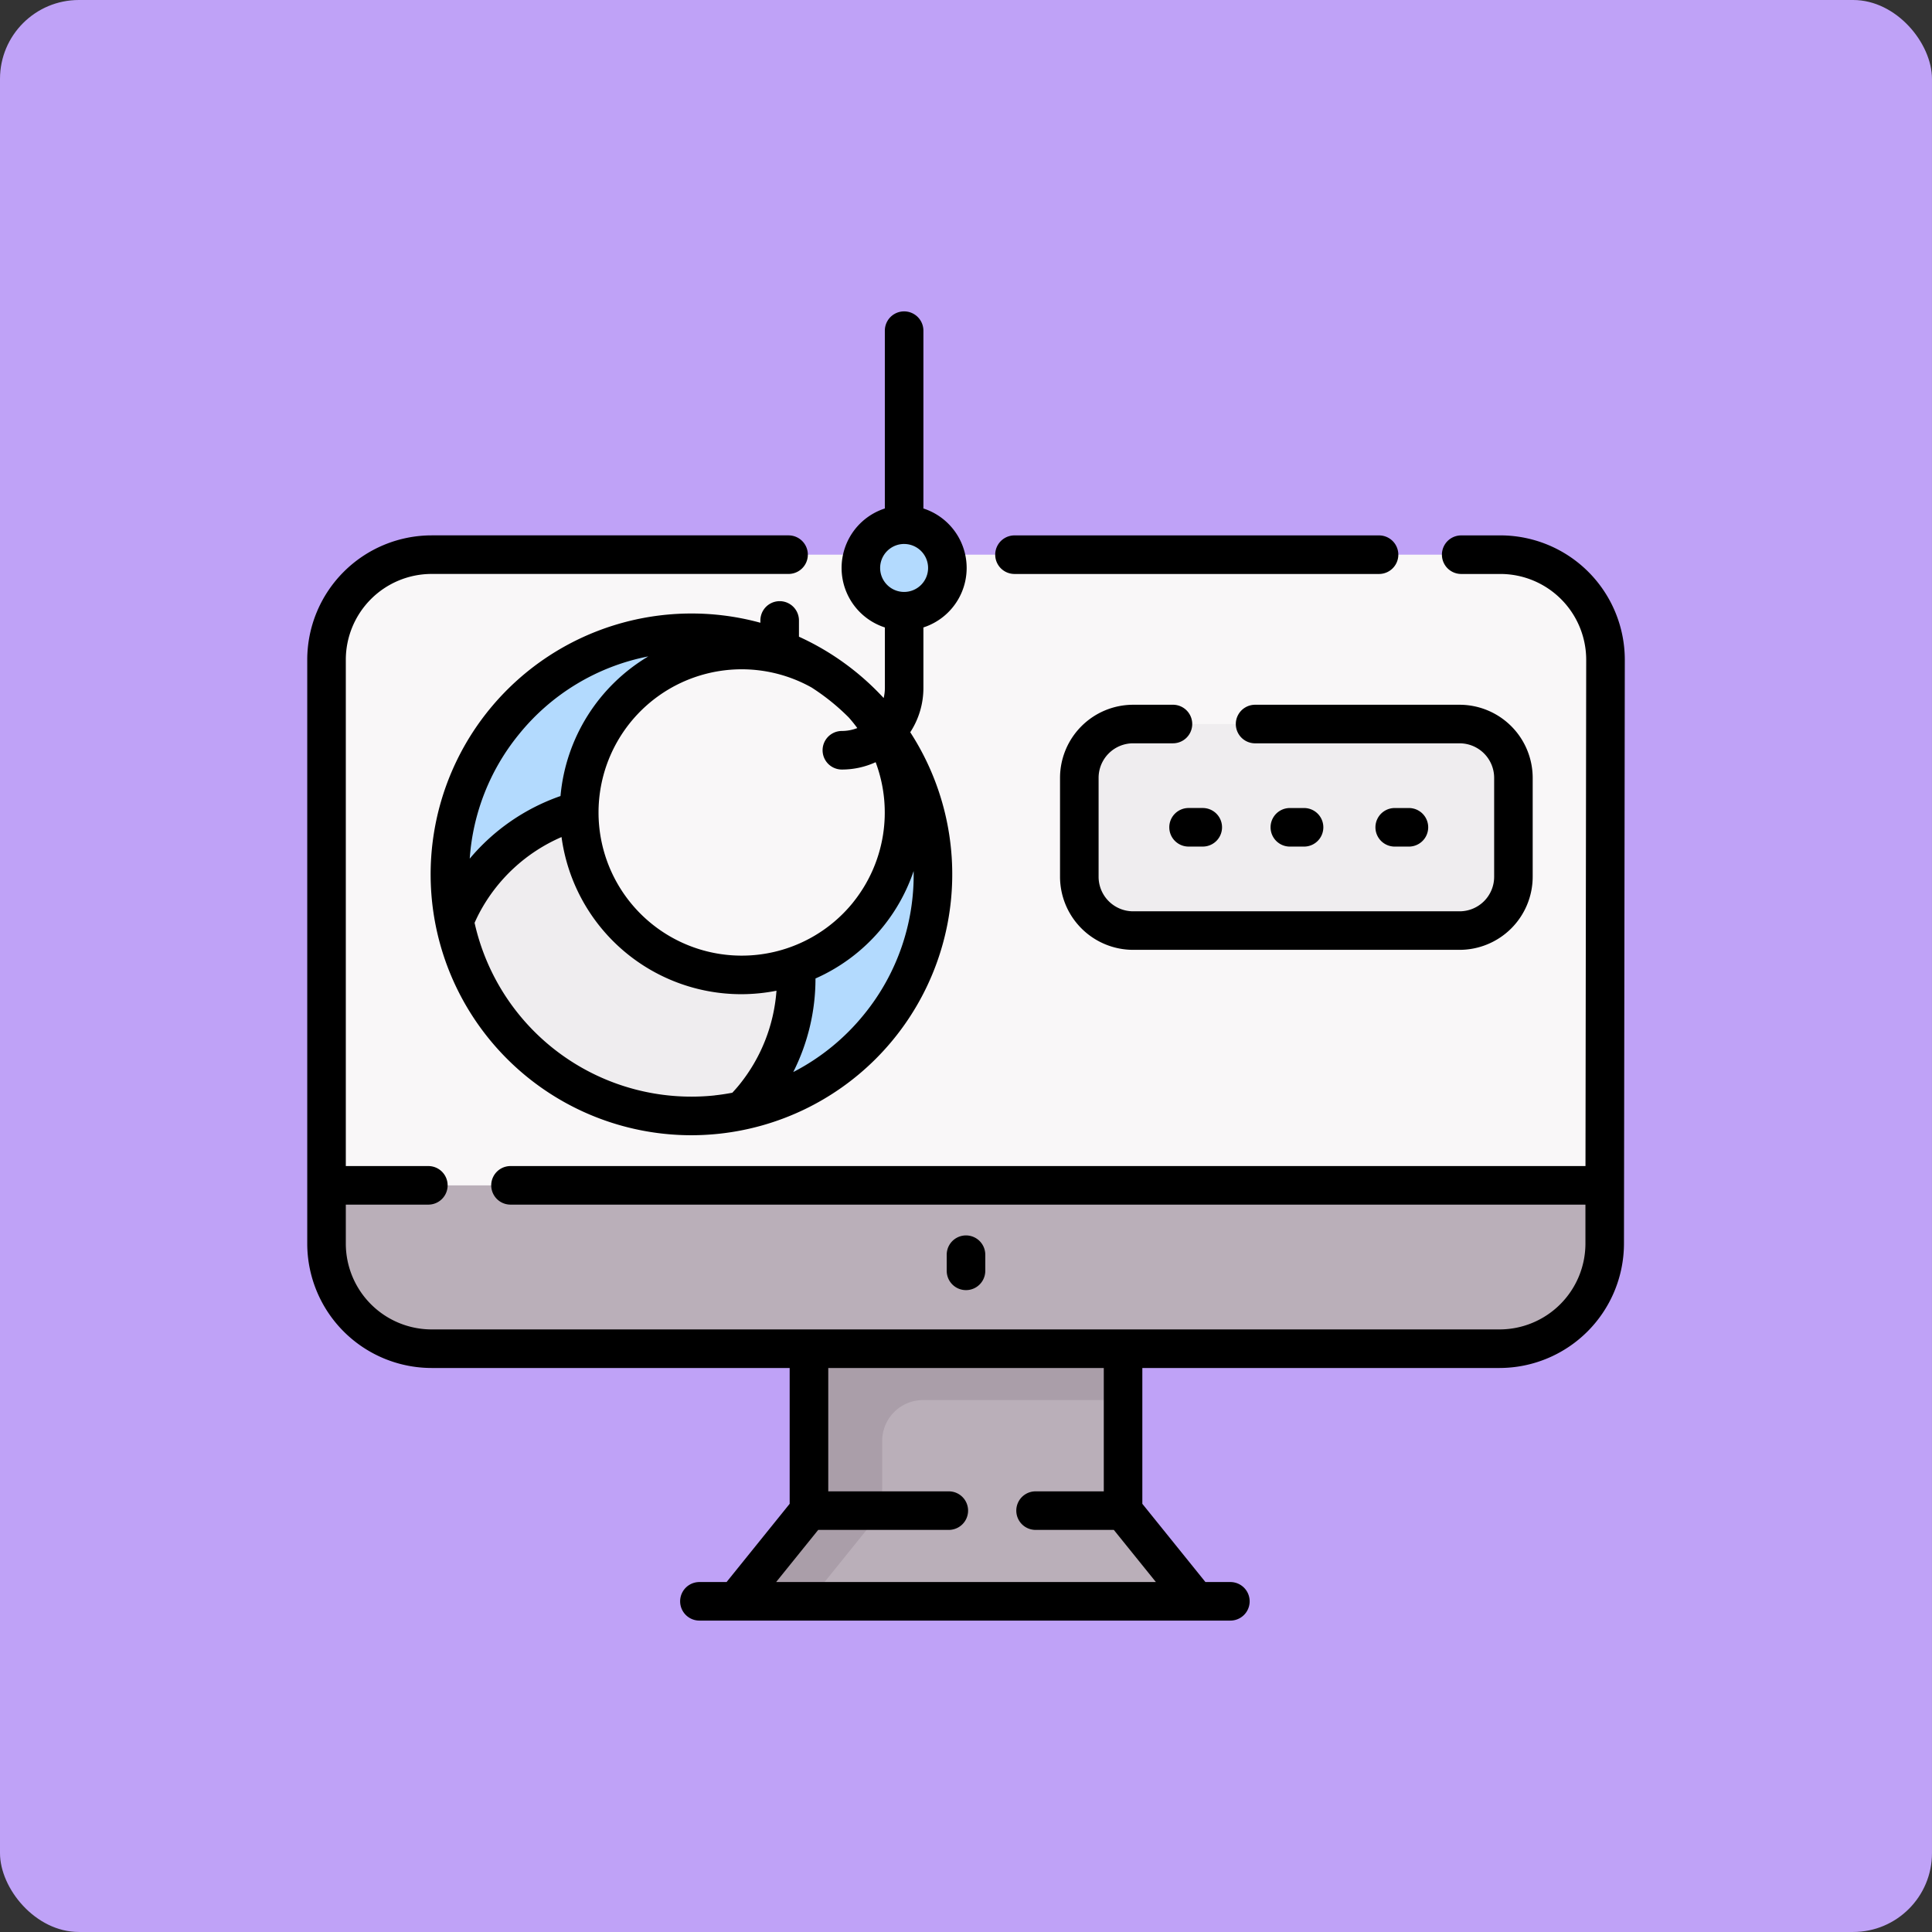 <svg id="Group_1105694" data-name="Group 1105694" xmlns="http://www.w3.org/2000/svg" width="122.487" height="122.486" viewBox="0 0 122.487 122.486">
  <rect x="0" y="0" width="122.487" height="122.486" fill="#333333" stroke="none"/>
  <rect id="Rectangle_402033" data-name="Rectangle 402033" width="122.486" height="122.486" rx="5" transform="translate(0)" fill="#bfa2f7"/>
  <g id="Group_1104942" data-name="Group 1104942" transform="translate(19.479 18.124)">
    <g id="Group_1104940" data-name="Group 1104940" transform="translate(1.222 15.141)">
      <path id="Path_881306" data-name="Path 881306" d="M81.921,96.262H14.159A6.663,6.663,0,0,0,7.5,102.924v33.322h.1l5.394,5.331H84.336l4.2-5.331.049-33.322A6.663,6.663,0,0,0,81.921,96.262Z" transform="translate(-7.497 -94.361)" fill="#f9f7f8"/>
      <g id="Group_1104939" data-name="Group 1104939">
        <path id="Path_881307" data-name="Path 881307" d="M191.268,404.548V392.165h-19.91v12.383l-4.64,5.75h29.191Z" transform="translate(-140.77 -342.042)" fill="#baafb9"/>
        <g id="XMLID_167_" transform="translate(0 41.885)">
          <g id="Group_1104936" data-name="Group 1104936">
            <path id="Path_881308" data-name="Path 881308" d="M191.268,392.165h-19.91v12.384l-4.64,5.75h4.64l3.752-4.65a4,4,0,0,0,.888-2.515v-3a2.594,2.594,0,0,1,2.594-2.594h12.675Z" transform="translate(-140.77 -383.927)" fill="#aa9ea9"/>
            <path id="Path_881309" data-name="Path 881309" d="M88.534,341.612l0,3.719a6.662,6.662,0,0,1-6.662,6.638H14.159A6.663,6.663,0,0,1,7.5,345.306v-3.694H88.534Z" transform="translate(-7.497 -341.612)" fill="#baafb9"/>
          </g>
        </g>
        <path id="Path_881310" data-name="Path 881310" d="M324.463,175.241h-20.7a3.411,3.411,0,0,1-3.411-3.411v-6.272a3.411,3.411,0,0,1,3.411-3.411h20.7a3.411,3.411,0,0,1,3.411,3.411v6.272a3.411,3.411,0,0,1-3.411,3.411Z" transform="translate(-252.625 -149.508)" fill="#efedef"/>
        <g id="Group_1104938" data-name="Group 1104938" transform="translate(7.824 6.862)">
          <g id="XMLID_168_">
            <g id="Group_1104937" data-name="Group 1104937">
              <path id="Path_881311" data-name="Path 881311" d="M174.135,156.434l-.006-.013-.024-.029a15.212,15.212,0,0,0-1.645-1.96h0l-4.491,7.224-4.01,8.021v10l.854.515a15.3,15.3,0,0,0,3.956-1.442l.021-.007,0,0a15.315,15.315,0,0,0,5.345-22.306Z" transform="translate(-146.285 -149.914)" fill="#b3dafe"/>
              <path id="Path_881312" data-name="Path 881312" d="M76.486,127.789l-.012-.006-.018-.005a15.206,15.206,0,0,0-2.725-.794l-.023-.007H73.7A15.313,15.313,0,0,0,55.79,144.951h0l0,0,5.627.919,17.225-13.814.469-2.907A29.076,29.076,0,0,0,76.486,127.789Z" transform="translate(-55.506 -126.706)" fill="#b3dafe"/>
              <path id="Path_881313" data-name="Path 881313" d="M78.894,205.8l-1.468-4.394-6.939-5.075L65.149,196l-.792.209a11.937,11.937,0,0,0-6.618,5.7c-.181.342-.492,1.045-.492,1.045a15.314,15.314,0,0,0,18.244,12.035s.523-.557.766-.86a11.923,11.923,0,0,0,2.637-8.324Z" transform="translate(-56.963 -184.709)" fill="#efedef"/>
              <path id="Path_881314" data-name="Path 881314" d="M105.735,143.53a10.3,10.3,0,0,1,15.423-8.854,14.962,14.962,0,0,1,1.335.966,15.177,15.177,0,0,1,1.232,1.113,10.3,10.3,0,1,1-17.99,6.775Z" transform="translate(-97.549 -132.237)" fill="#f9f7f8"/>
            </g>
          </g>
        </g>
        <circle id="Ellipse_11767" data-name="Ellipse 11767" cx="2.742" cy="2.742" r="2.742" transform="translate(33.877)" fill="#b3dafe"/>
      </g>
    </g>
    <g id="Group_1104941" data-name="Group 1104941" transform="translate(0 1.618)">
      <path id="Path_881315" data-name="Path 881315" d="M268.863,91.208h23.112a1.222,1.222,0,1,0,0-2.445H268.863a1.222,1.222,0,1,0,0,2.445Z" transform="translate(-224.024 -74.561)"/>
      <path id="Path_881316" data-name="Path 881316" d="M75.645,88.763H73.16a1.222,1.222,0,0,0,0,2.445h2.485a5.446,5.446,0,0,1,5.44,5.438l-.046,32.1H12.887a1.222,1.222,0,1,0,0,2.445H81.036l0,2.492a5.45,5.45,0,0,1-5.44,5.42H7.885a5.446,5.446,0,0,1-5.44-5.44v-2.472H7.678a1.222,1.222,0,0,0,0-2.445H2.445v-32.1a5.446,5.446,0,0,1,5.44-5.44h22.63a1.222,1.222,0,0,0,0-2.445H7.885A7.893,7.893,0,0,0,0,96.647v37.016a7.893,7.893,0,0,0,7.885,7.885h22.7v8.611l-4,4.96H24.863a1.222,1.222,0,1,0,0,2.444H58.526a1.222,1.222,0,1,0,0-2.444H56.944l-4-4.96v-8.611h22.65a7.9,7.9,0,0,0,7.885-7.859l.053-37.042a7.893,7.893,0,0,0-7.885-7.885ZM50.5,149.369H46.175a1.222,1.222,0,1,0,0,2.444h4.961l2.668,3.306H29.727l2.668-3.306h8.28a1.222,1.222,0,1,0,0-2.444H33.032v-7.82H50.5Z" transform="translate(0 -74.561)"/>
      <path id="Path_881317" data-name="Path 881317" d="M251.222,363.338v-1.023a1.222,1.222,0,1,0-2.445,0v1.023a1.222,1.222,0,1,0,2.445,0Z" transform="translate(-208.235 -302.51)"/>
      <path id="Path_881318" data-name="Path 881318" d="M300.009,154.647h-2.525a4.639,4.639,0,0,0-4.633,4.633v6.272a4.639,4.639,0,0,0,4.633,4.633h20.7a4.639,4.639,0,0,0,4.633-4.633V159.28a4.639,4.639,0,0,0-4.633-4.633H305.218a1.222,1.222,0,1,0,0,2.445h12.967a2.191,2.191,0,0,1,2.189,2.189v6.272a2.191,2.191,0,0,1-2.189,2.189h-20.7a2.191,2.191,0,0,1-2.189-2.189V159.28a2.191,2.191,0,0,1,2.189-2.189h2.525a1.222,1.222,0,0,0,0-2.445Z" transform="translate(-245.125 -129.708)"/>
      <path id="Path_881319" data-name="Path 881319" d="M376.872,197.268a1.222,1.222,0,0,0,0-2.445h-.9a1.222,1.222,0,1,0,0,2.445Z" transform="translate(-313.675 -163.337)"/>
      <path id="Path_881320" data-name="Path 881320" d="M335.361,196.045a1.222,1.222,0,0,0,1.222,1.222h.9a1.222,1.222,0,0,0,0-2.445h-.9A1.222,1.222,0,0,0,335.361,196.045Z" transform="translate(-280.708 -163.337)"/>
      <path id="Path_881321" data-name="Path 881321" d="M417.661,197.268a1.222,1.222,0,1,0,0-2.445h-.9a1.222,1.222,0,0,0,0,2.445Z" transform="translate(-347.816 -163.337)"/>
      <path id="Path_881322" data-name="Path 881322" d="M76.8,21.655v3.838a2.718,2.718,0,0,1-.078.637,16.754,16.754,0,0,0-5.37-3.888V21.212a1.222,1.222,0,0,0-2.445,0v.146a16.539,16.539,0,1,0-4.4,32.491,16.864,16.864,0,0,0,1.767-.093A16.547,16.547,0,0,0,78.408,28.3a5.137,5.137,0,0,0,.834-2.809V21.655a3.964,3.964,0,0,0,0-7.542V2.84a1.222,1.222,0,1,0-2.445,0V14.113a3.964,3.964,0,0,0,0,7.542ZM74.775,39.1a9.077,9.077,0,1,1-2.626-13.639,13.927,13.927,0,0,1,2.364,1.906q.286.323.538.667a2.706,2.706,0,0,1-.978.185,1.222,1.222,0,0,0,0,2.445,5.136,5.136,0,0,0,2.141-.466,9.087,9.087,0,0,1-1.439,8.9ZM53.583,28.451A13.982,13.982,0,0,1,61.8,23.492a11.492,11.492,0,0,0-5.565,8.853l-.026.008a13.151,13.151,0,0,0-5.73,3.961A13.982,13.982,0,0,1,53.583,28.451ZM66.015,51.324A14.086,14.086,0,0,1,50.787,40.382c.094-.209.191-.414.293-.608A10.707,10.707,0,0,1,56.3,34.944a11.5,11.5,0,0,0,11.4,9.963,11.626,11.626,0,0,0,2.227-.22,10.707,10.707,0,0,1-2.362,5.968c-.136.168-.285.336-.438.5-.368.068-.739.127-1.115.166Zm9.475-5.149a14.053,14.053,0,0,1-4.5,3.669A13.135,13.135,0,0,0,72.4,43.911a11.448,11.448,0,0,0,4.275-3.275h0A11.451,11.451,0,0,0,78.623,37.1,13.983,13.983,0,0,1,75.49,46.175Zm2.529-29.811a1.52,1.52,0,1,1-1.52,1.52A1.522,1.522,0,0,1,78.019,16.363Z" transform="translate(-40.178 -1.618)"/>
    </g>
  </g>
</svg>
